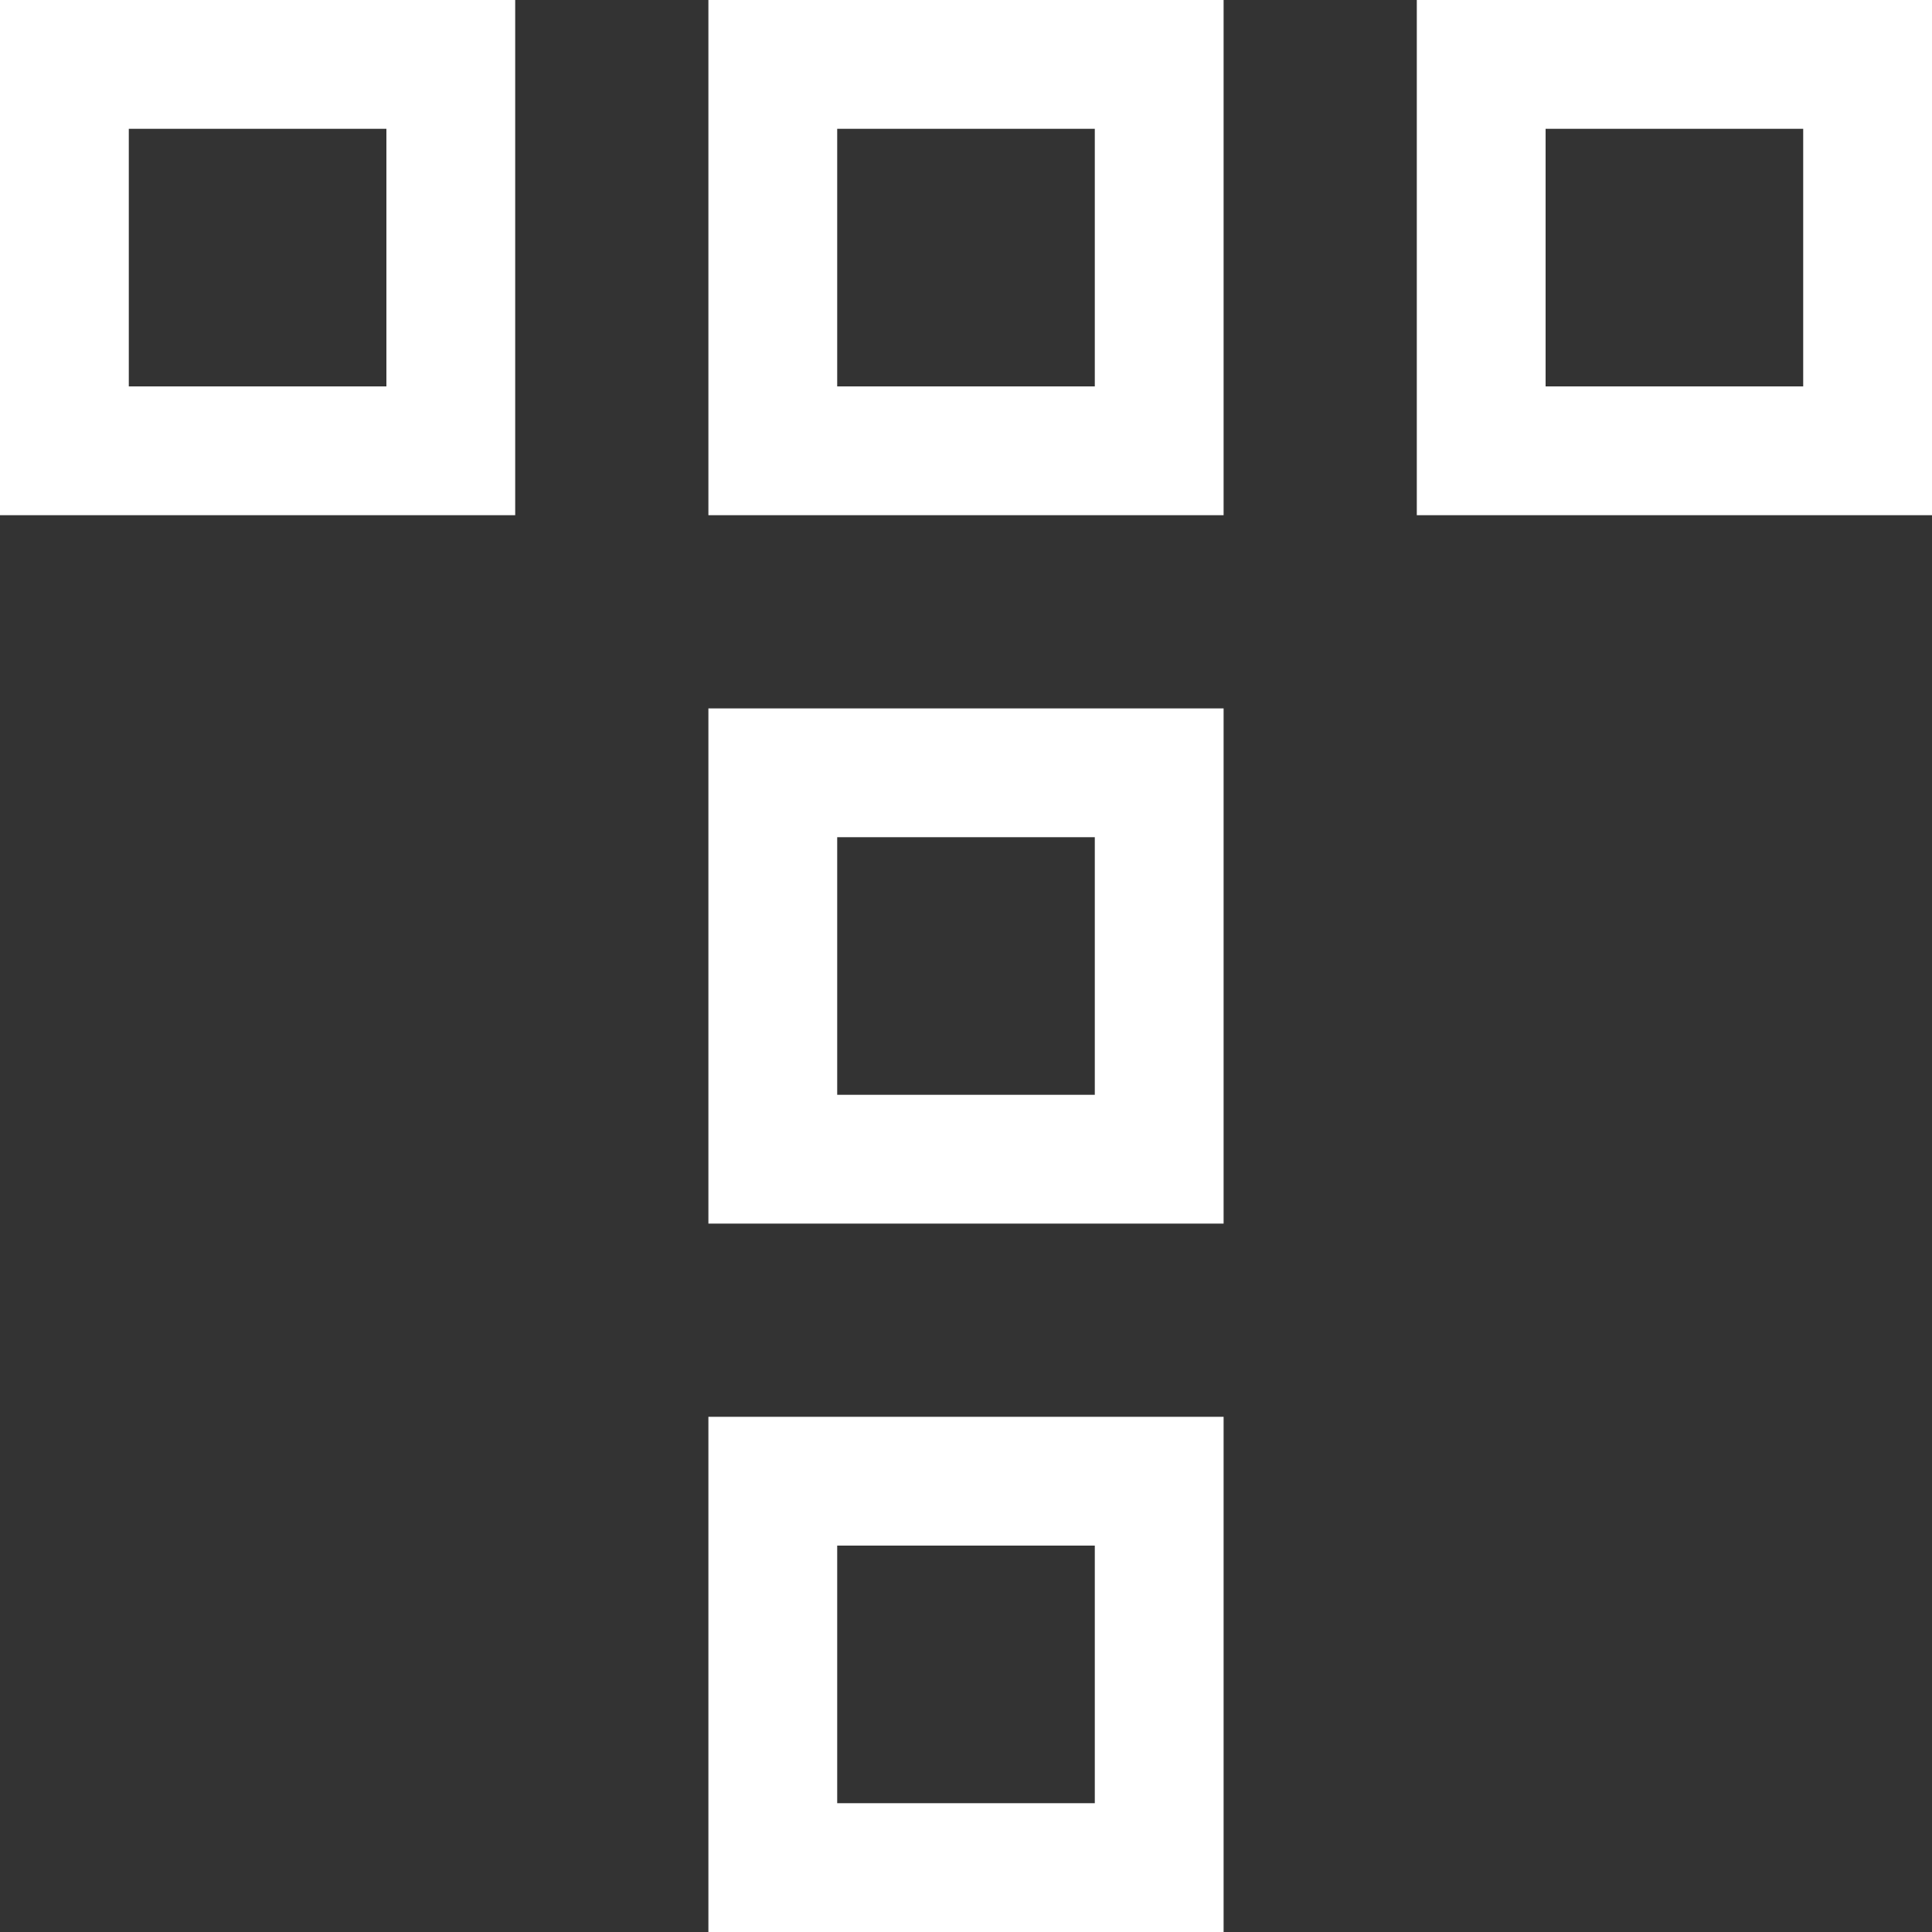 <?xml version="1.0" encoding="UTF-8"?>
<svg width="30px" height="30px" viewBox="0 0 30 30" version="1.1" xmlns="http://www.w3.org/2000/svg" xmlns:xlink="http://www.w3.org/1999/xlink">
    <rect x="0" y="0" width="30" height="30" fill="#333333" stroke="none"/>
    <title>apply-tone</title>
    <g id="Page-1" stroke="none" stroke-width="1" fill="none" fill-rule="evenodd">
        <g id="positive-icons" transform="translate(-93, -119)" stroke="#FFFFFF" stroke-width="2">
            <g id="apply-tone" transform="translate(94, 120)">
                <rect id="Rectangle" x="0" y="0" width="6" height="6"></rect>
                <rect id="Rectangle" x="11" y="0" width="6" height="6"></rect>
                <rect id="Rectangle" x="22" y="0" width="6" height="6"></rect>
                <rect id="Rectangle" x="11" y="11" width="6" height="6"></rect>
                <rect id="Rectangle" x="11" y="22" width="6" height="6"></rect>
            </g>
        </g>
    </g>
</svg>